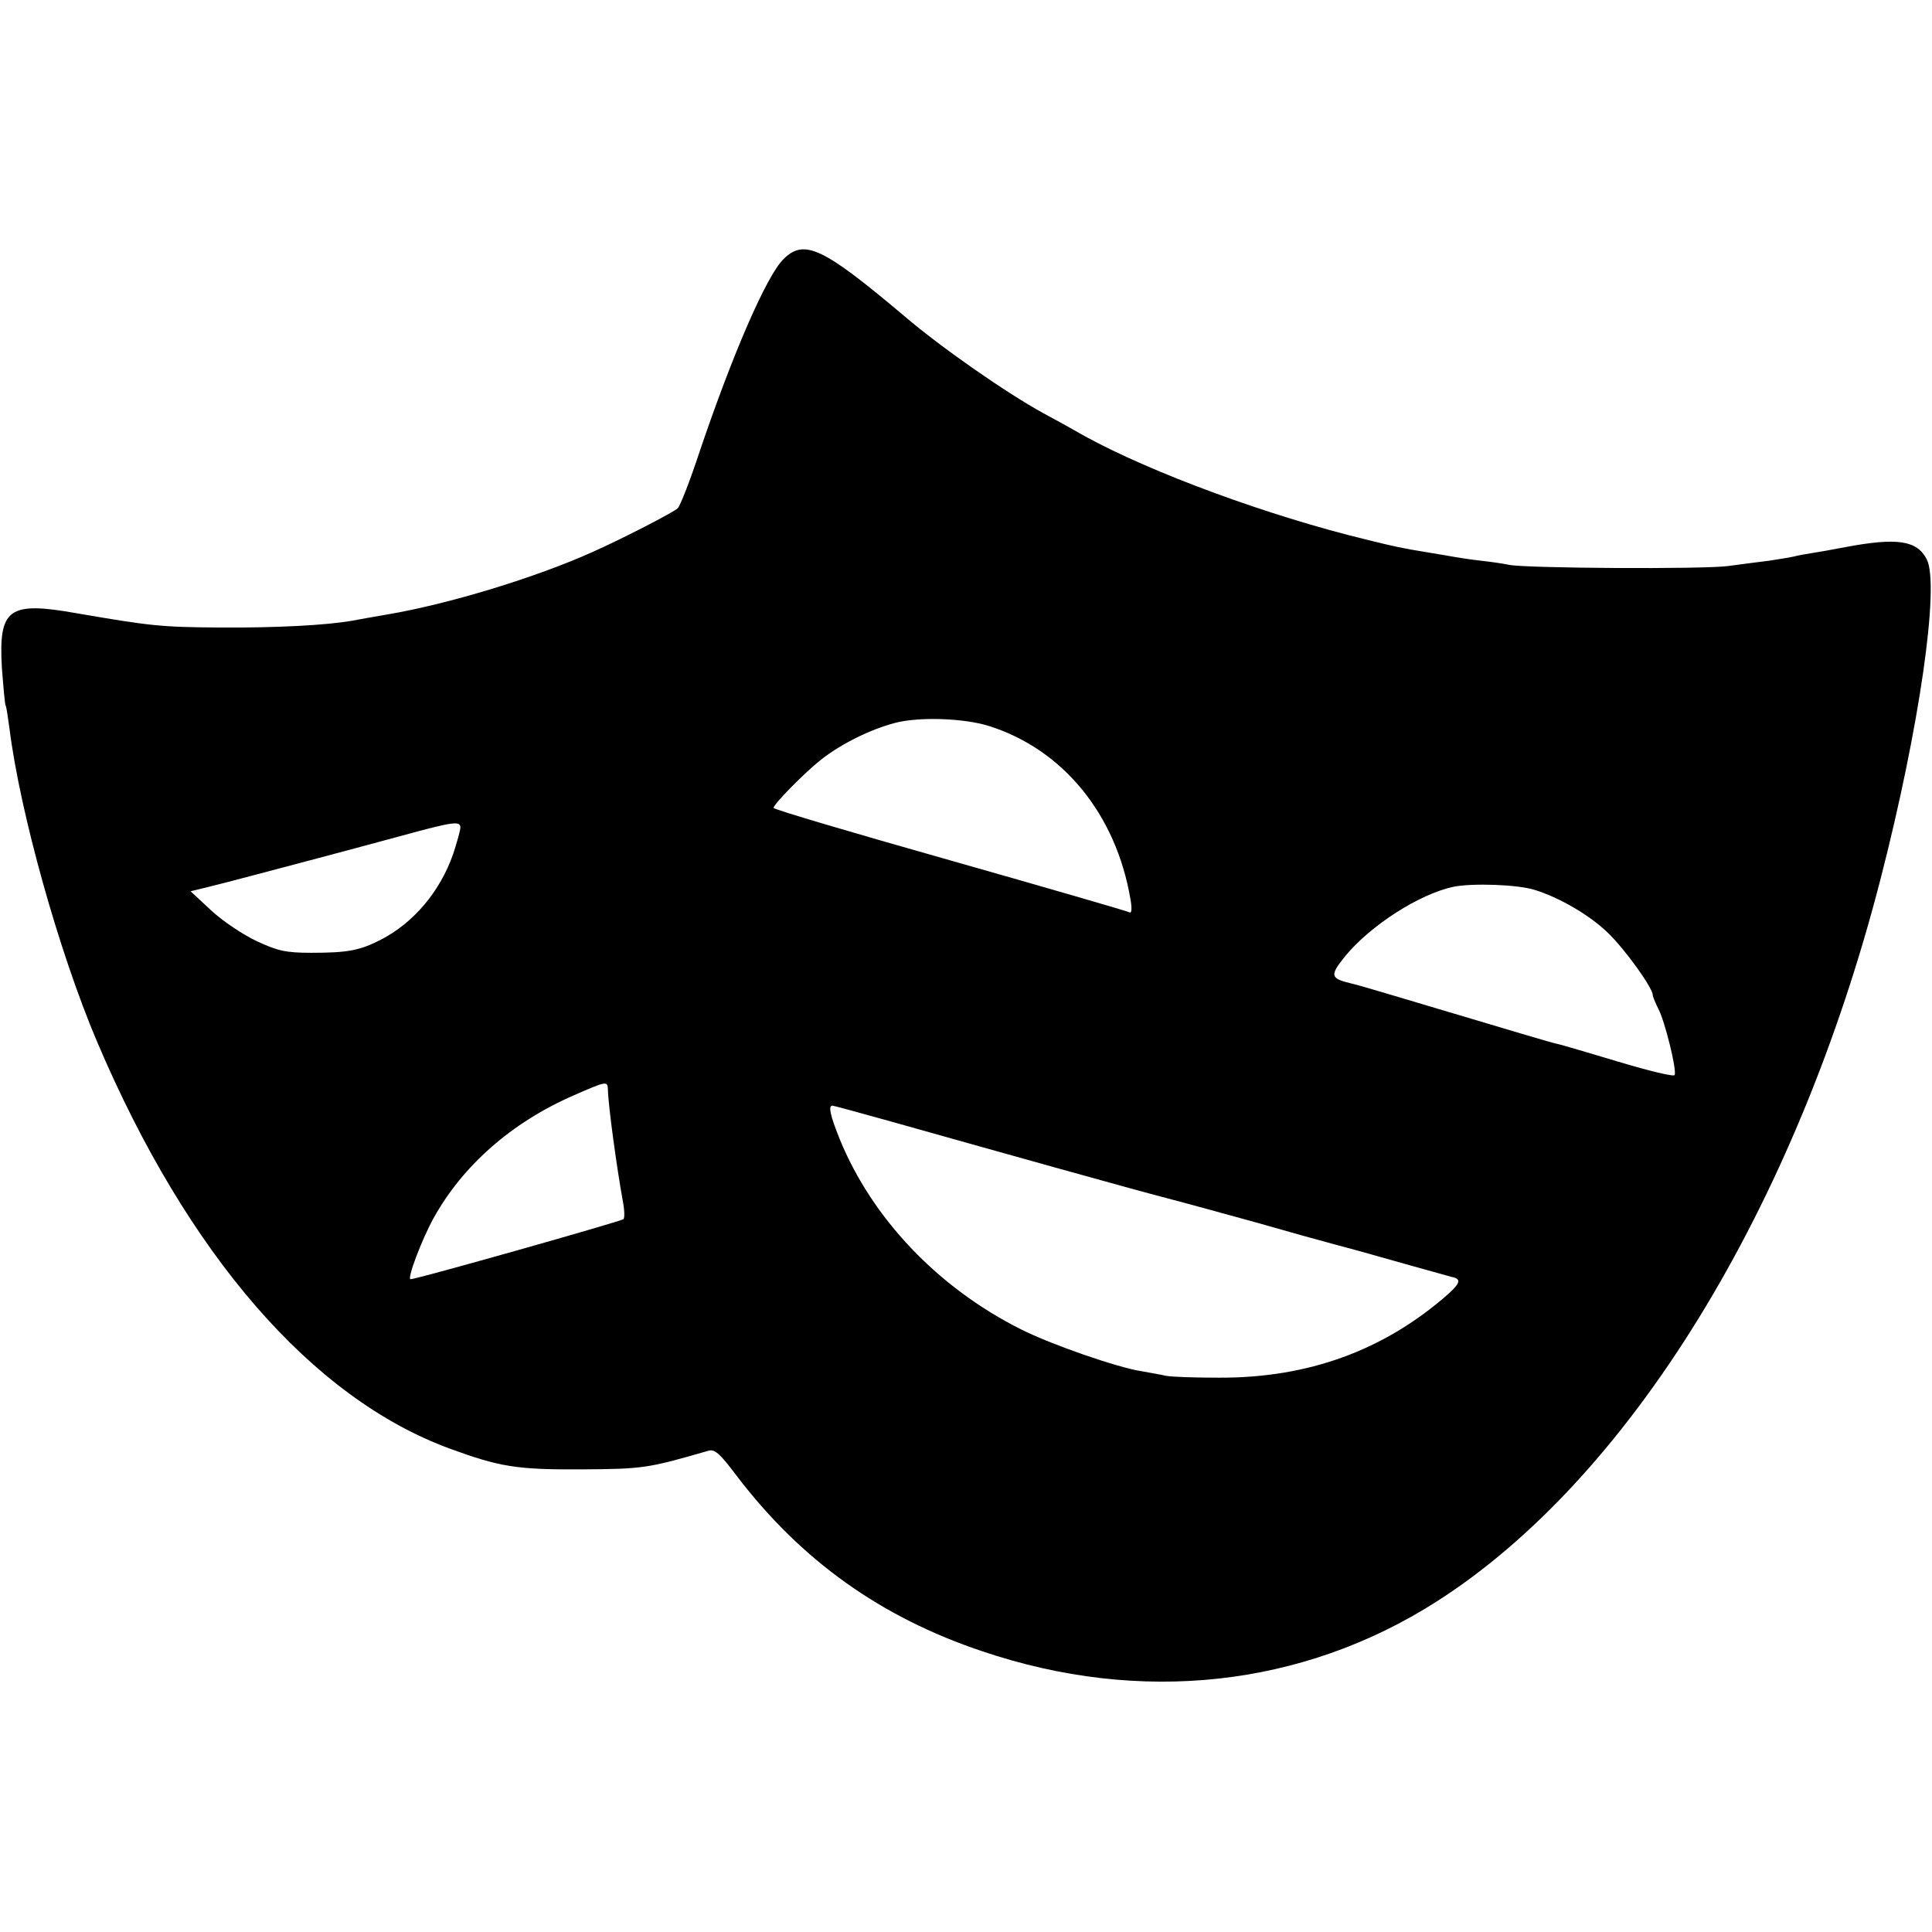 <?xml version="1.0" standalone="no"?>
<!DOCTYPE svg PUBLIC "-//W3C//DTD SVG 20010904//EN"
 "http://www.w3.org/TR/2001/REC-SVG-20010904/DTD/svg10.dtd">
<svg version="1.0" xmlns="http://www.w3.org/2000/svg"
 width="512pt" height="512pt" viewBox="0 0 512 512"
 preserveAspectRatio="xMidYMid meet">
<g transform="translate(0,512) scale(0.1,-0.1)"
fill="#000000" stroke="none">
<path d="M2076 4433 c-45 -45 -134 -250 -222 -510 -25 -76 -51 -143 -58 -150
-10 -10 -145 -80 -226 -116 -149 -67 -380 -138 -547 -166 -35 -6 -75 -13 -90
-16 -69 -12 -201 -19 -348 -18 -159 1 -185 4 -383 38 -180 32 -206 12 -197
-145 4 -52 8 -97 10 -100 2 -3 6 -30 10 -60 28 -223 131 -592 232 -830 240
-565 570 -945 935 -1079 131 -48 177 -56 348 -55 165 1 177 3 336 49 18 6 31
-6 77 -67 170 -223 381 -374 650 -464 420 -142 848 -95 1203 131 512 326 954
1045 1178 1917 103 400 157 778 122 846 -26 50 -78 58 -216 32 -36 -7 -76 -14
-90 -16 -14 -2 -35 -6 -47 -9 -12 -3 -41 -7 -65 -11 -24 -3 -72 -9 -108 -14
-67 -9 -536 -6 -580 3 -14 3 -47 8 -75 11 -27 3 -59 8 -70 10 -11 2 -40 7 -65
11 -79 13 -92 16 -169 35 -260 63 -569 177 -746 274 -33 19 -82 46 -110 61
-97 53 -271 174 -368 257 -217 183 -266 206 -321 151z m545 -1237 c196 -62
337 -234 375 -460 4 -22 3 -37 -2 -34 -5 3 -219 65 -476 138 -258 73 -468 135
-468 139 0 10 83 94 126 128 54 42 128 79 195 97 64 17 183 13 250 -8z m-1401
-269 c0 -8 -9 -39 -19 -70 -35 -100 -105 -183 -193 -228 -55 -28 -87 -34 -183
-34 -68 0 -89 5 -145 31 -36 17 -90 53 -120 81 l-55 51 45 11 c25 6 79 20 120
31 41 11 118 31 170 45 52 14 151 40 220 59 142 39 160 41 160 23z m2846 -165
c66 -20 148 -68 195 -114 45 -43 119 -146 119 -165 0 -4 7 -21 15 -37 17 -32
49 -161 43 -175 -2 -5 -68 11 -148 35 -80 24 -154 46 -165 48 -18 4 -91 26
-440 130 -44 13 -91 27 -105 30 -55 13 -56 21 -16 71 68 83 198 166 288 185
50 10 169 6 214 -8z m-2455 -529 c1 -45 24 -210 39 -293 5 -25 6 -48 2 -51 -7
-6 -551 -160 -564 -159 -10 0 29 103 60 160 77 140 207 255 372 327 87 38 90
39 91 16z m757 -87 c277 -78 634 -178 727 -202 50 -13 155 -42 235 -64 80 -23
177 -50 215 -60 39 -10 120 -33 180 -50 61 -17 115 -32 122 -34 26 -5 24 -16
-11 -47 -169 -148 -369 -221 -606 -220 -63 0 -126 2 -140 5 -13 3 -42 8 -64
12 -62 9 -241 71 -320 111 -220 110 -395 294 -481 505 -24 60 -31 88 -19 88 3
0 76 -20 162 -44z"/>
</g>
</svg>
